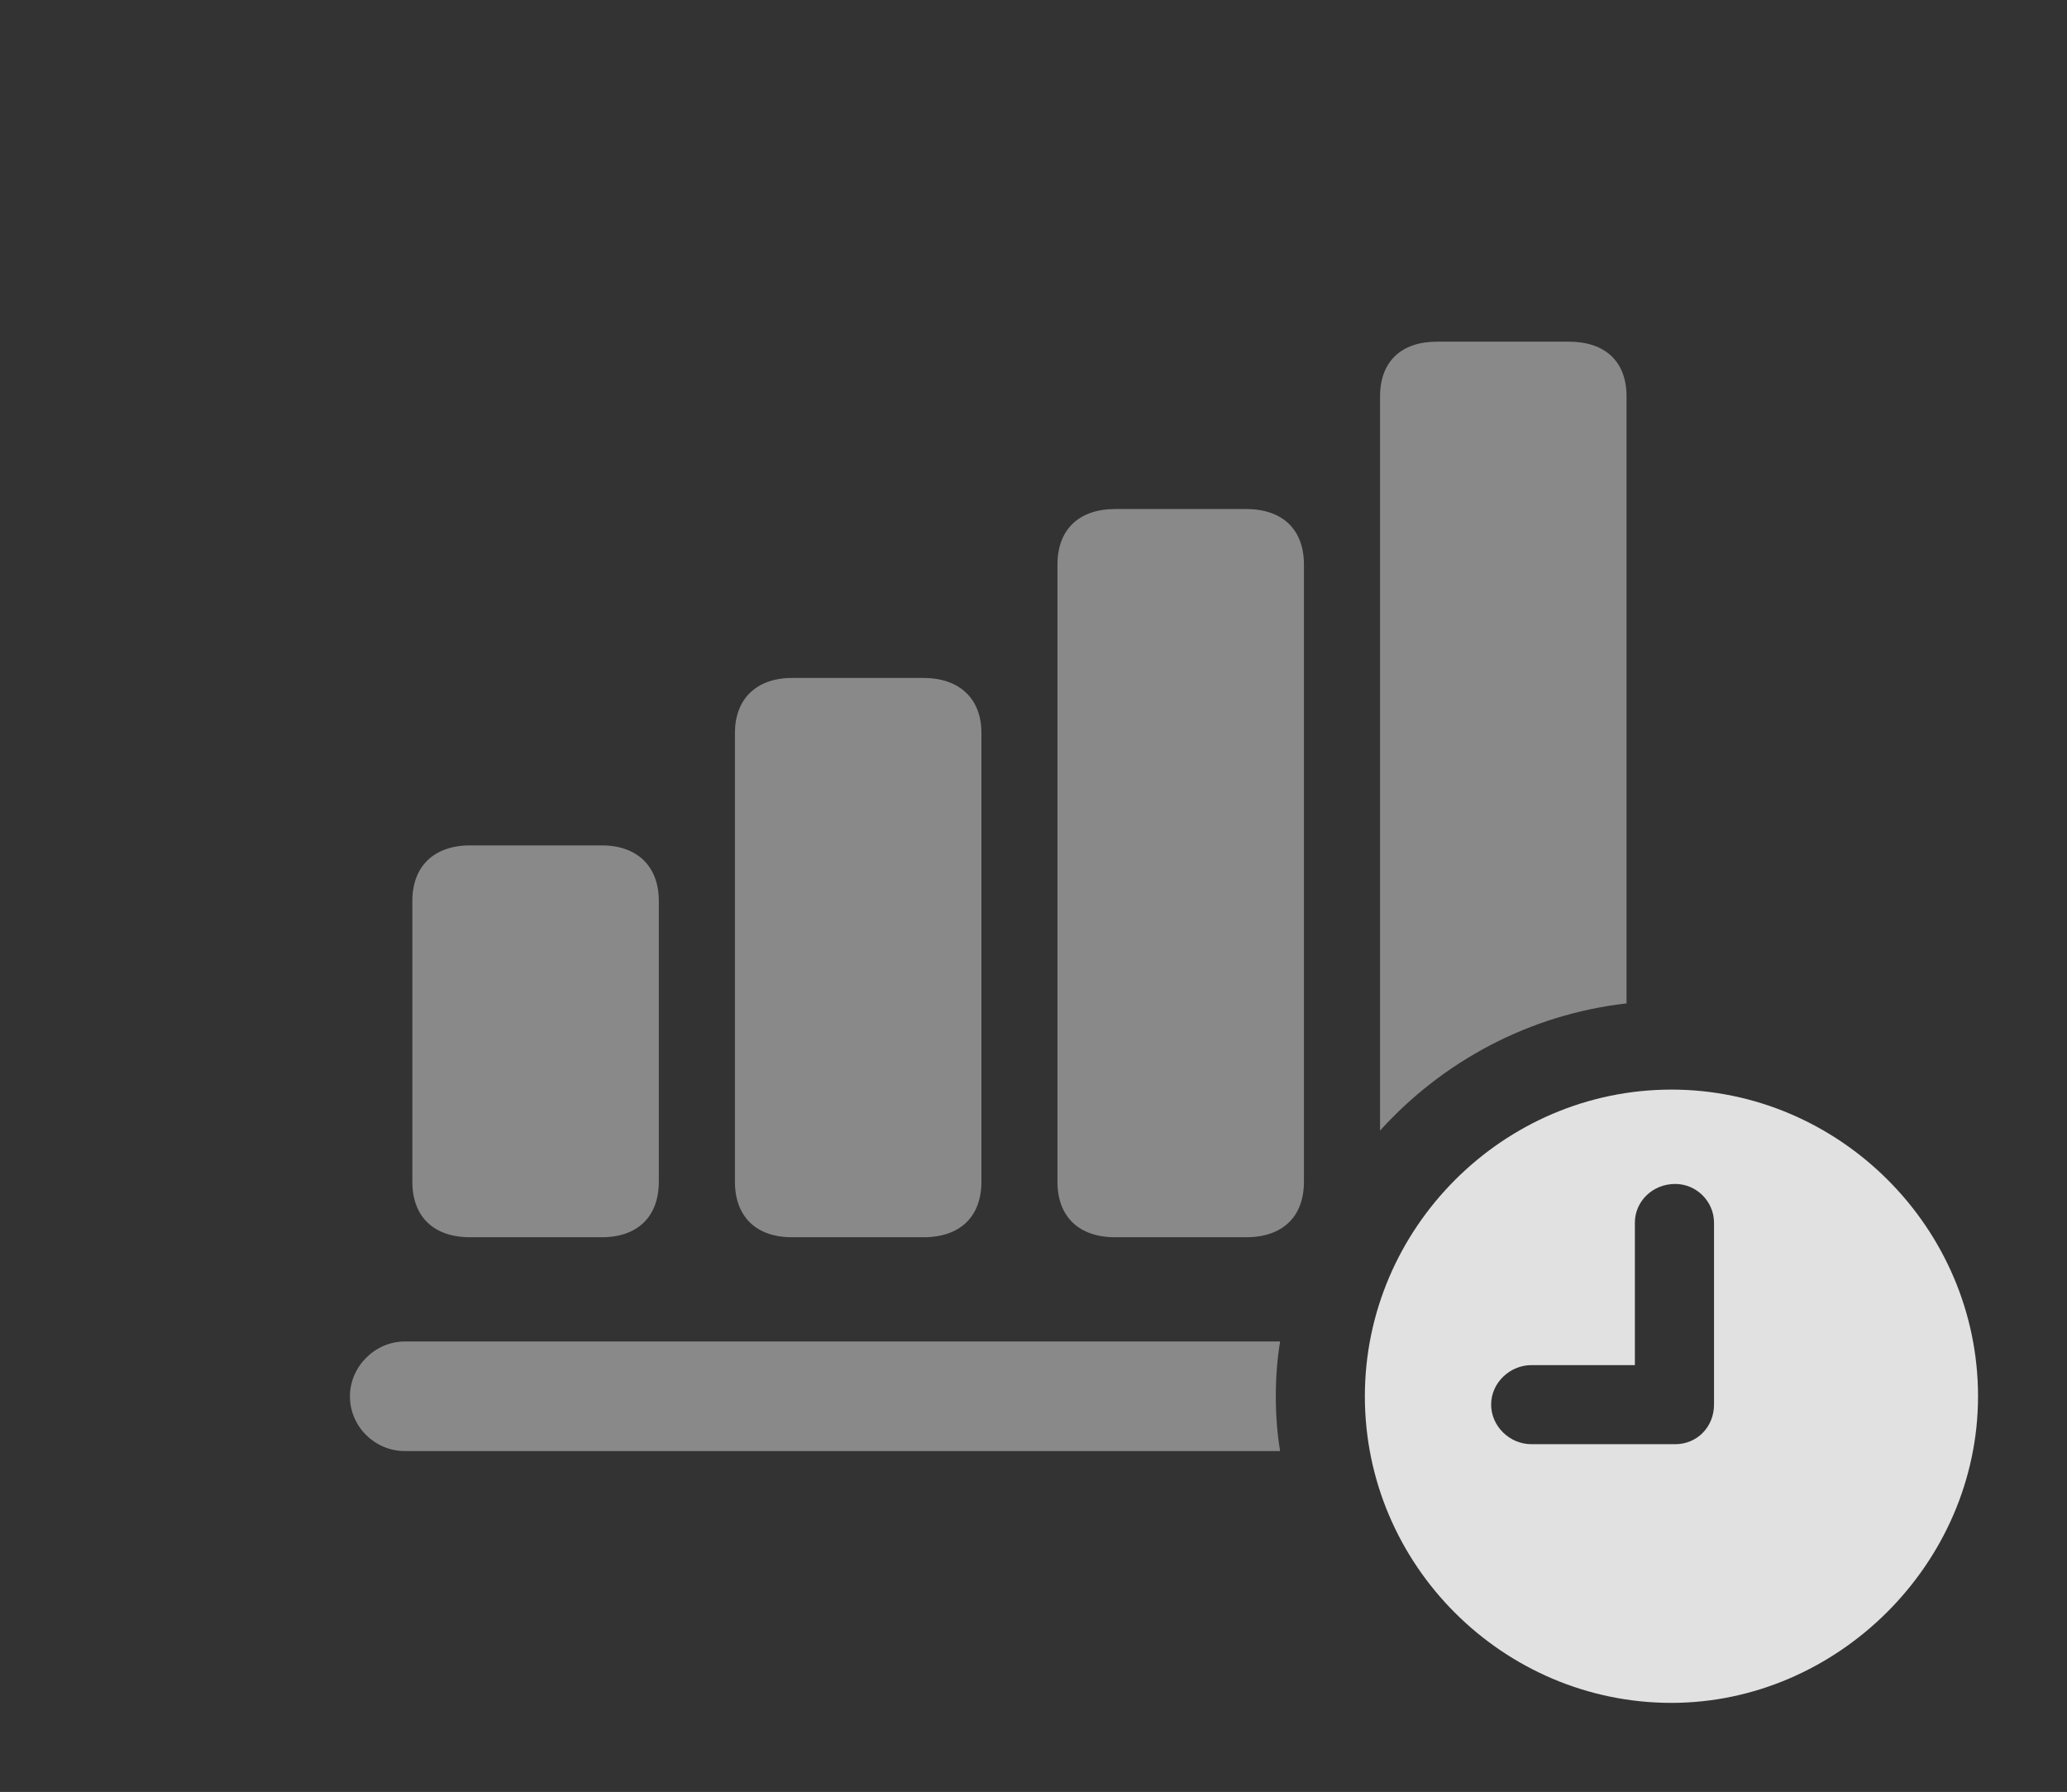 <?xml version="1.0" encoding="UTF-8"?>
<!--Generator: Apple Native CoreSVG 341-->
<!DOCTYPE svg
PUBLIC "-//W3C//DTD SVG 1.1//EN"
       "http://www.w3.org/Graphics/SVG/1.1/DTD/svg11.dtd">
<svg version="1.1" xmlns="http://www.w3.org/2000/svg" xmlns:xlink="http://www.w3.org/1999/xlink" viewBox="0 0 26.533 22.998">
 <rect x="0" y="0" width="26.533" height="22.998" fill="#333333" stroke="none"/>
 <g>
  <rect height="22.998" opacity="0" width="26.533" x="0" y="0"/>
  <path d="M16.432 17.217C16.394 17.446 16.377 17.681 16.377 17.92C16.377 18.159 16.394 18.394 16.432 18.623L5.195 18.623C4.814 18.623 4.492 18.311 4.492 17.92C4.492 17.539 4.814 17.217 5.195 17.217Z" fill="white" fill-opacity="0.425"/>
  <path d="M20.879 5.088L20.879 12.878C19.634 13.019 18.519 13.621 17.715 14.51L17.715 5.088C17.715 4.639 17.988 4.385 18.447 4.385L20.137 4.385C20.605 4.385 20.879 4.639 20.879 5.088Z" fill="white" fill-opacity="0.425"/>
  <path d="M16.738 7.246L16.738 15.166C16.738 15.615 16.465 15.879 15.996 15.879L14.316 15.879C13.848 15.879 13.574 15.615 13.574 15.166L13.574 7.246C13.574 6.797 13.848 6.533 14.316 6.533L15.996 6.533C16.465 6.533 16.738 6.797 16.738 7.246Z" fill="white" fill-opacity="0.425"/>
  <path d="M12.598 9.404L12.598 15.166C12.598 15.615 12.324 15.879 11.855 15.879L10.166 15.879C9.707 15.879 9.434 15.615 9.434 15.166L9.434 9.404C9.434 8.975 9.707 8.701 10.166 8.701L11.855 8.701C12.324 8.701 12.598 8.975 12.598 9.404Z" fill="white" fill-opacity="0.425"/>
  <path d="M8.457 11.562L8.457 15.166C8.457 15.615 8.184 15.879 7.725 15.879L6.035 15.879C5.566 15.879 5.293 15.615 5.293 15.166L5.293 11.562C5.293 11.123 5.566 10.85 6.035 10.85L7.725 10.85C8.184 10.85 8.457 11.123 8.457 11.562Z" fill="white" fill-opacity="0.425"/>
  <path d="M25.391 17.92C25.391 20.068 23.584 21.855 21.455 21.855C19.297 21.855 17.52 20.088 17.52 17.92C17.52 15.762 19.297 13.984 21.455 13.984C23.613 13.984 25.391 15.762 25.391 17.92ZM20.986 15.693L20.986 17.52L19.658 17.52C19.385 17.52 19.141 17.744 19.141 18.027C19.141 18.301 19.375 18.535 19.658 18.535L21.504 18.535C21.787 18.535 22.002 18.311 22.002 18.027L22.002 15.693C22.002 15.42 21.777 15.195 21.504 15.195C21.211 15.195 20.986 15.42 20.986 15.693Z" fill="white" fill-opacity="0.85"/>
 </g>
</svg>

